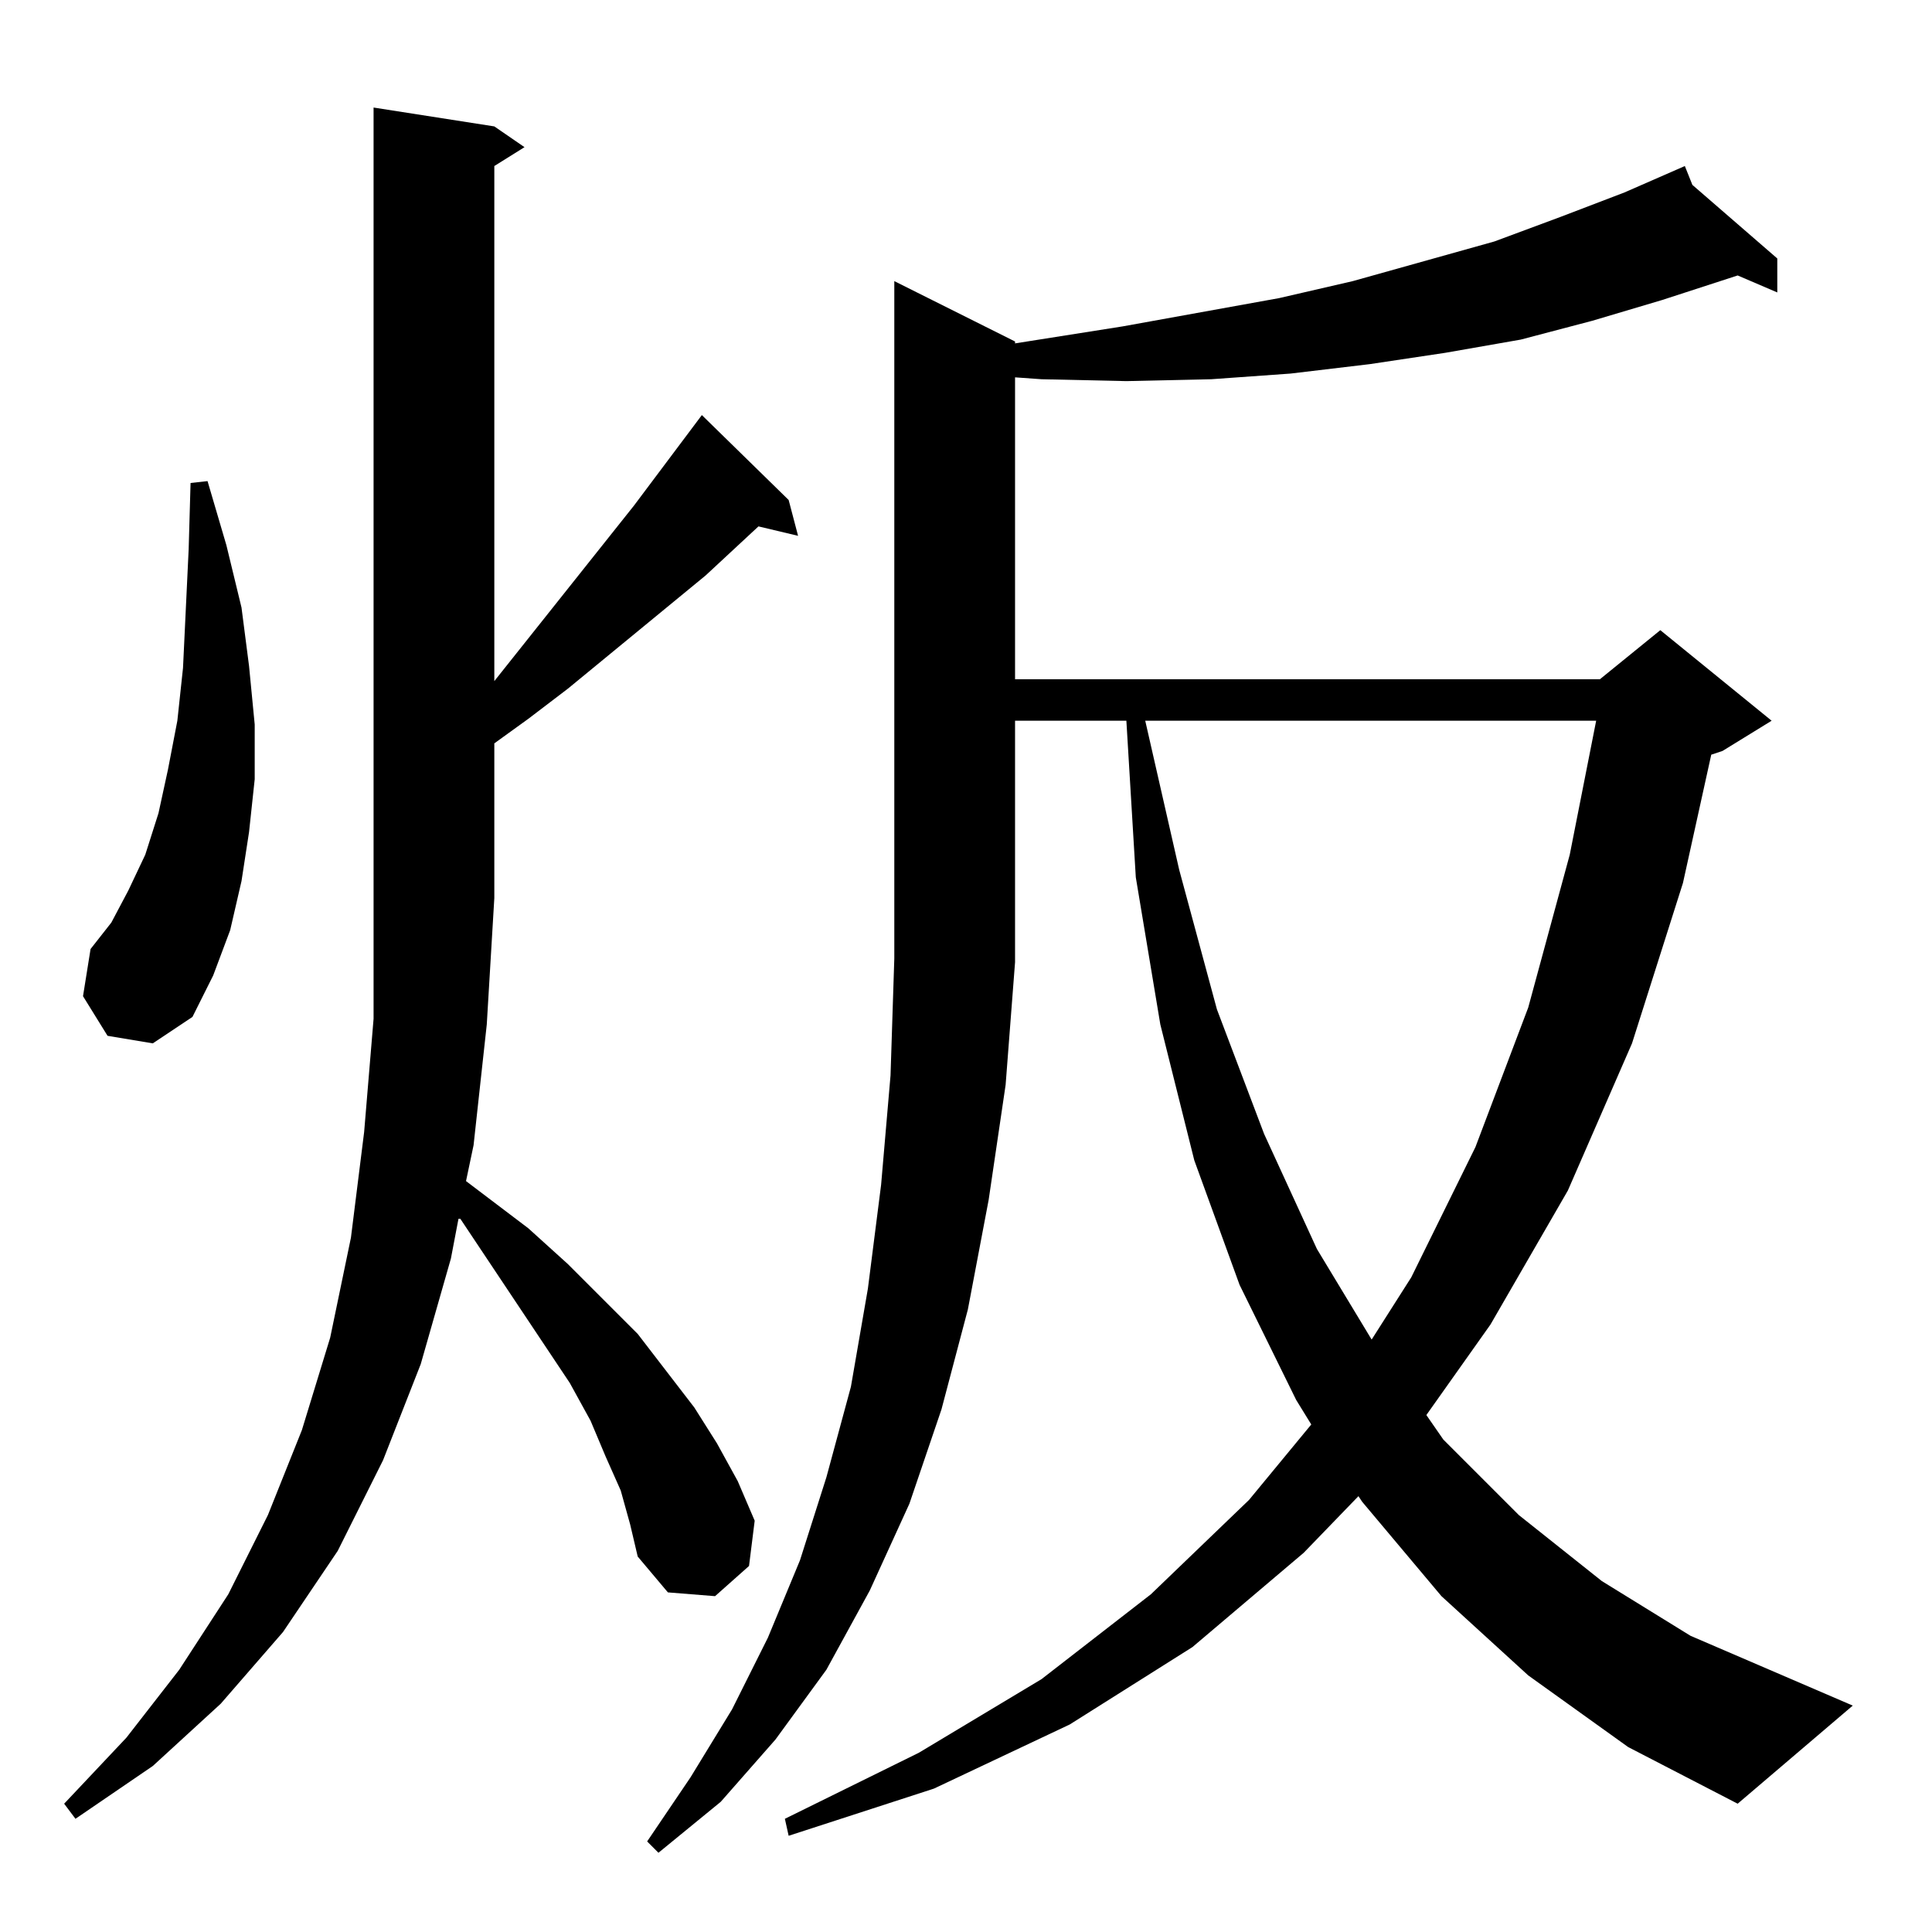 <?xml version="1.0" standalone="no"?>
<!DOCTYPE svg PUBLIC "-//W3C//DTD SVG 1.1//EN" "http://www.w3.org/Graphics/SVG/1.1/DTD/svg11.dtd" >
<svg xmlns="http://www.w3.org/2000/svg" xmlns:xlink="http://www.w3.org/1999/xlink" version="1.1" viewBox="0 -144 1024 1024">
  <g transform="matrix(1 0 0 -1 0 880)">
   <path fill="currentColor"
d="M810 136l-46 42l-42 50l-2 3l-29 -30l-59 -50l-65 -41l-72 -34l-77 -25l-2 9l71 35l65 39l58 45l52 50l33 40l-8 13l-30 61l-24 66l-18 72l-13 78l-5 83h-59v-127v-1l-5 -65l-9 -61l-11 -58l-14 -53l-17 -50l-21 -46l-23 -42l-27 -37l-29 -33l-33 -27l-6 6l23 34l22 36
l19 38l17 41l14 44l13 48l9 52l7 55l5 58l2 62v359l64 -32v-1l57 9l83 15l39 9l75 21l35 13l34 13l32 14l4 -10l45 -39v-18l-21 9l-40 -13l-37 -11l-38 -10l-40 -7l-40 -6l-42 -5l-42 -3l-45 -1l-45 1l-14 1v-160h310l32 26l59 -48l-26 -16l-6 -2l-15 -68l-27 -85l-34 -78
l-41 -71l-34 -48l9 -13l40 -40l44 -35l47 -29l86 -37l-61 -52l-58 30zM329 234l-8 18l-8 19l-11 20l-42 63l-16 24h-1l-4 -21l-16 -56l-20 -51l-24 -48l-29 -43l-33 -38l-36 -33l-41 -28l-6 8l33 35l28 36l26 40l21 42l18 45l15 49l11 53l7 56l5 60v483l64 -10l16 -11
l-16 -10v-273l74 93l36 48l46 -45l5 -19l-21 5l-28 -26l-73 -60l-21 -16l-18 -13v-82l-4 -67l-7 -64l-4 -19l33 -25l21 -19l37 -37l30 -39l12 -19l11 -20l9 -21l-3 -24l-18 -16l-25 2l-16 19l-4 17zM607 642l18 -79l20 -74l25 -66l28 -61l29 -48l21 33l34 69l28 74l22 81
l14 71h-239zM57 475l-13 21l4 25l11 14l9 17l9 19l7 22l5 23l5 26l3 28l3 63l1 35l9 1l10 -34l8 -33l4 -31l3 -31v-29l-3 -28l-4 -26l-6 -26l-9 -24l-11 -22l-21 -14z" />
  </g>

</svg>
